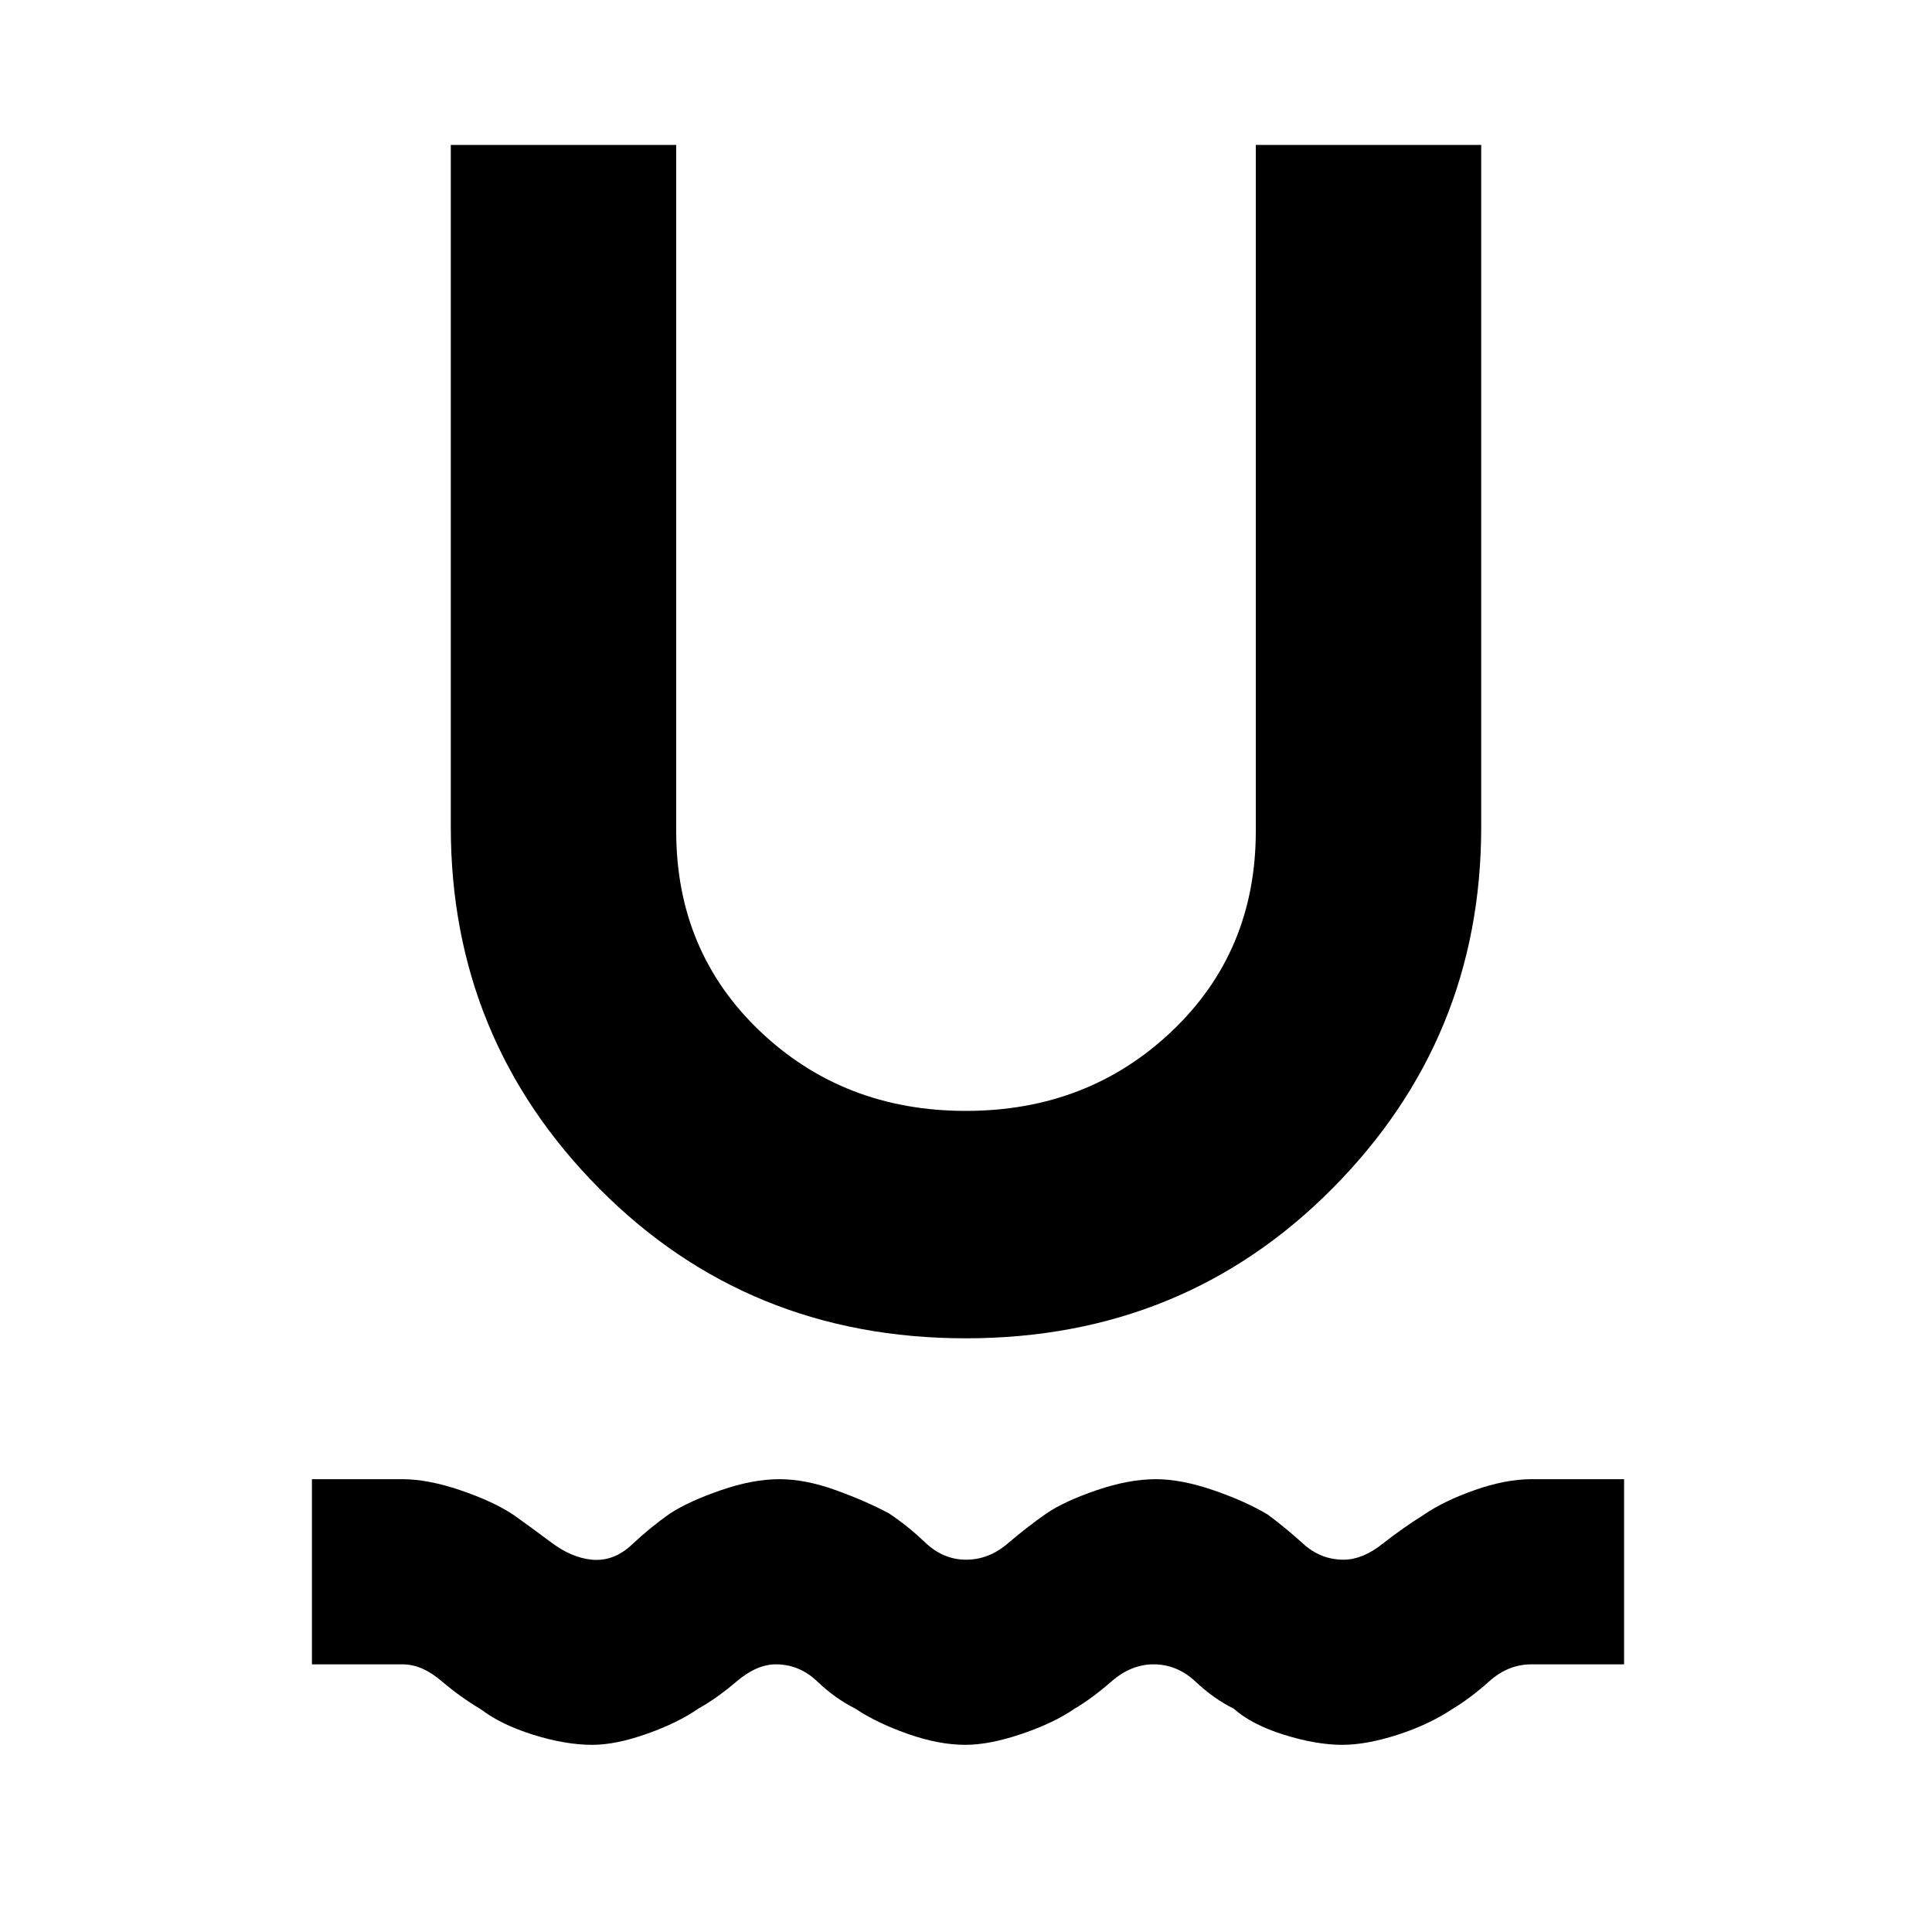 <svg xmlns="http://www.w3.org/2000/svg" height="48" viewBox="0 -960 960 960" width="48"><path d="M294.32-93q-13.35 0-29.33-5Q249-103 239-110.62q-10.33-6.13-19.85-14.26Q209.64-133 200-133h-45v-92h45q12.63 0 28.81 5.5Q245-214 255-207.38q9 6.38 19 13.88 10 7.5 20.05 8.5 10.95 1 19.95-7.5t19-15.5q9.44-6.1 25.27-11.55Q374.09-225 387.3-225q12.88 0 27.98 5.45T441.72-208q9.1 6 18.05 14.5 8.94 8.5 20.25 8.5t20.65-8q9.33-8 19.33-15 9-6.1 24.99-11.55 15.98-5.45 29.33-5.45 12.68 0 28.68 5.5t27 12.12q8.91 6.63 17.6 14.5 8.68 7.88 20.04 7.88 9.36 0 19.34-7.88 9.98-7.87 20.02-14.12 10-7 25.53-12.5Q748.06-225 761-225h46v92h-46q-11.57 0-20.93 8.37-9.36 8.38-18.07 13.63-12 8-27.54 13T667-93q-12.89 0-28.95-5Q622-103 613-111q-9.71-4.75-18.91-13.38-9.21-8.62-20.87-8.62-11.19 0-20.94 8.5Q542.53-116 534-111q-10.24 7.1-26.29 12.55Q491.66-93 479.7-93q-13.2 0-28.65-5.45T425-111q-10-5-18.9-13.5-8.9-8.5-20.57-8.5-9.53 0-19.51 8.5Q356.04-116 347-111q-10 7-25.5 12.5T294.32-93Zm185.61-202q-108.3 0-182.11-74.37Q224-443.74 224-549v-339h112v341q0 59.74 41.61 99.37T479.92-408q60.71 0 102.39-39.63Q624-487.26 624-547v-341h112v339.04Q736-444 662.11-369.5 588.22-295 479.93-295Z"/></svg>